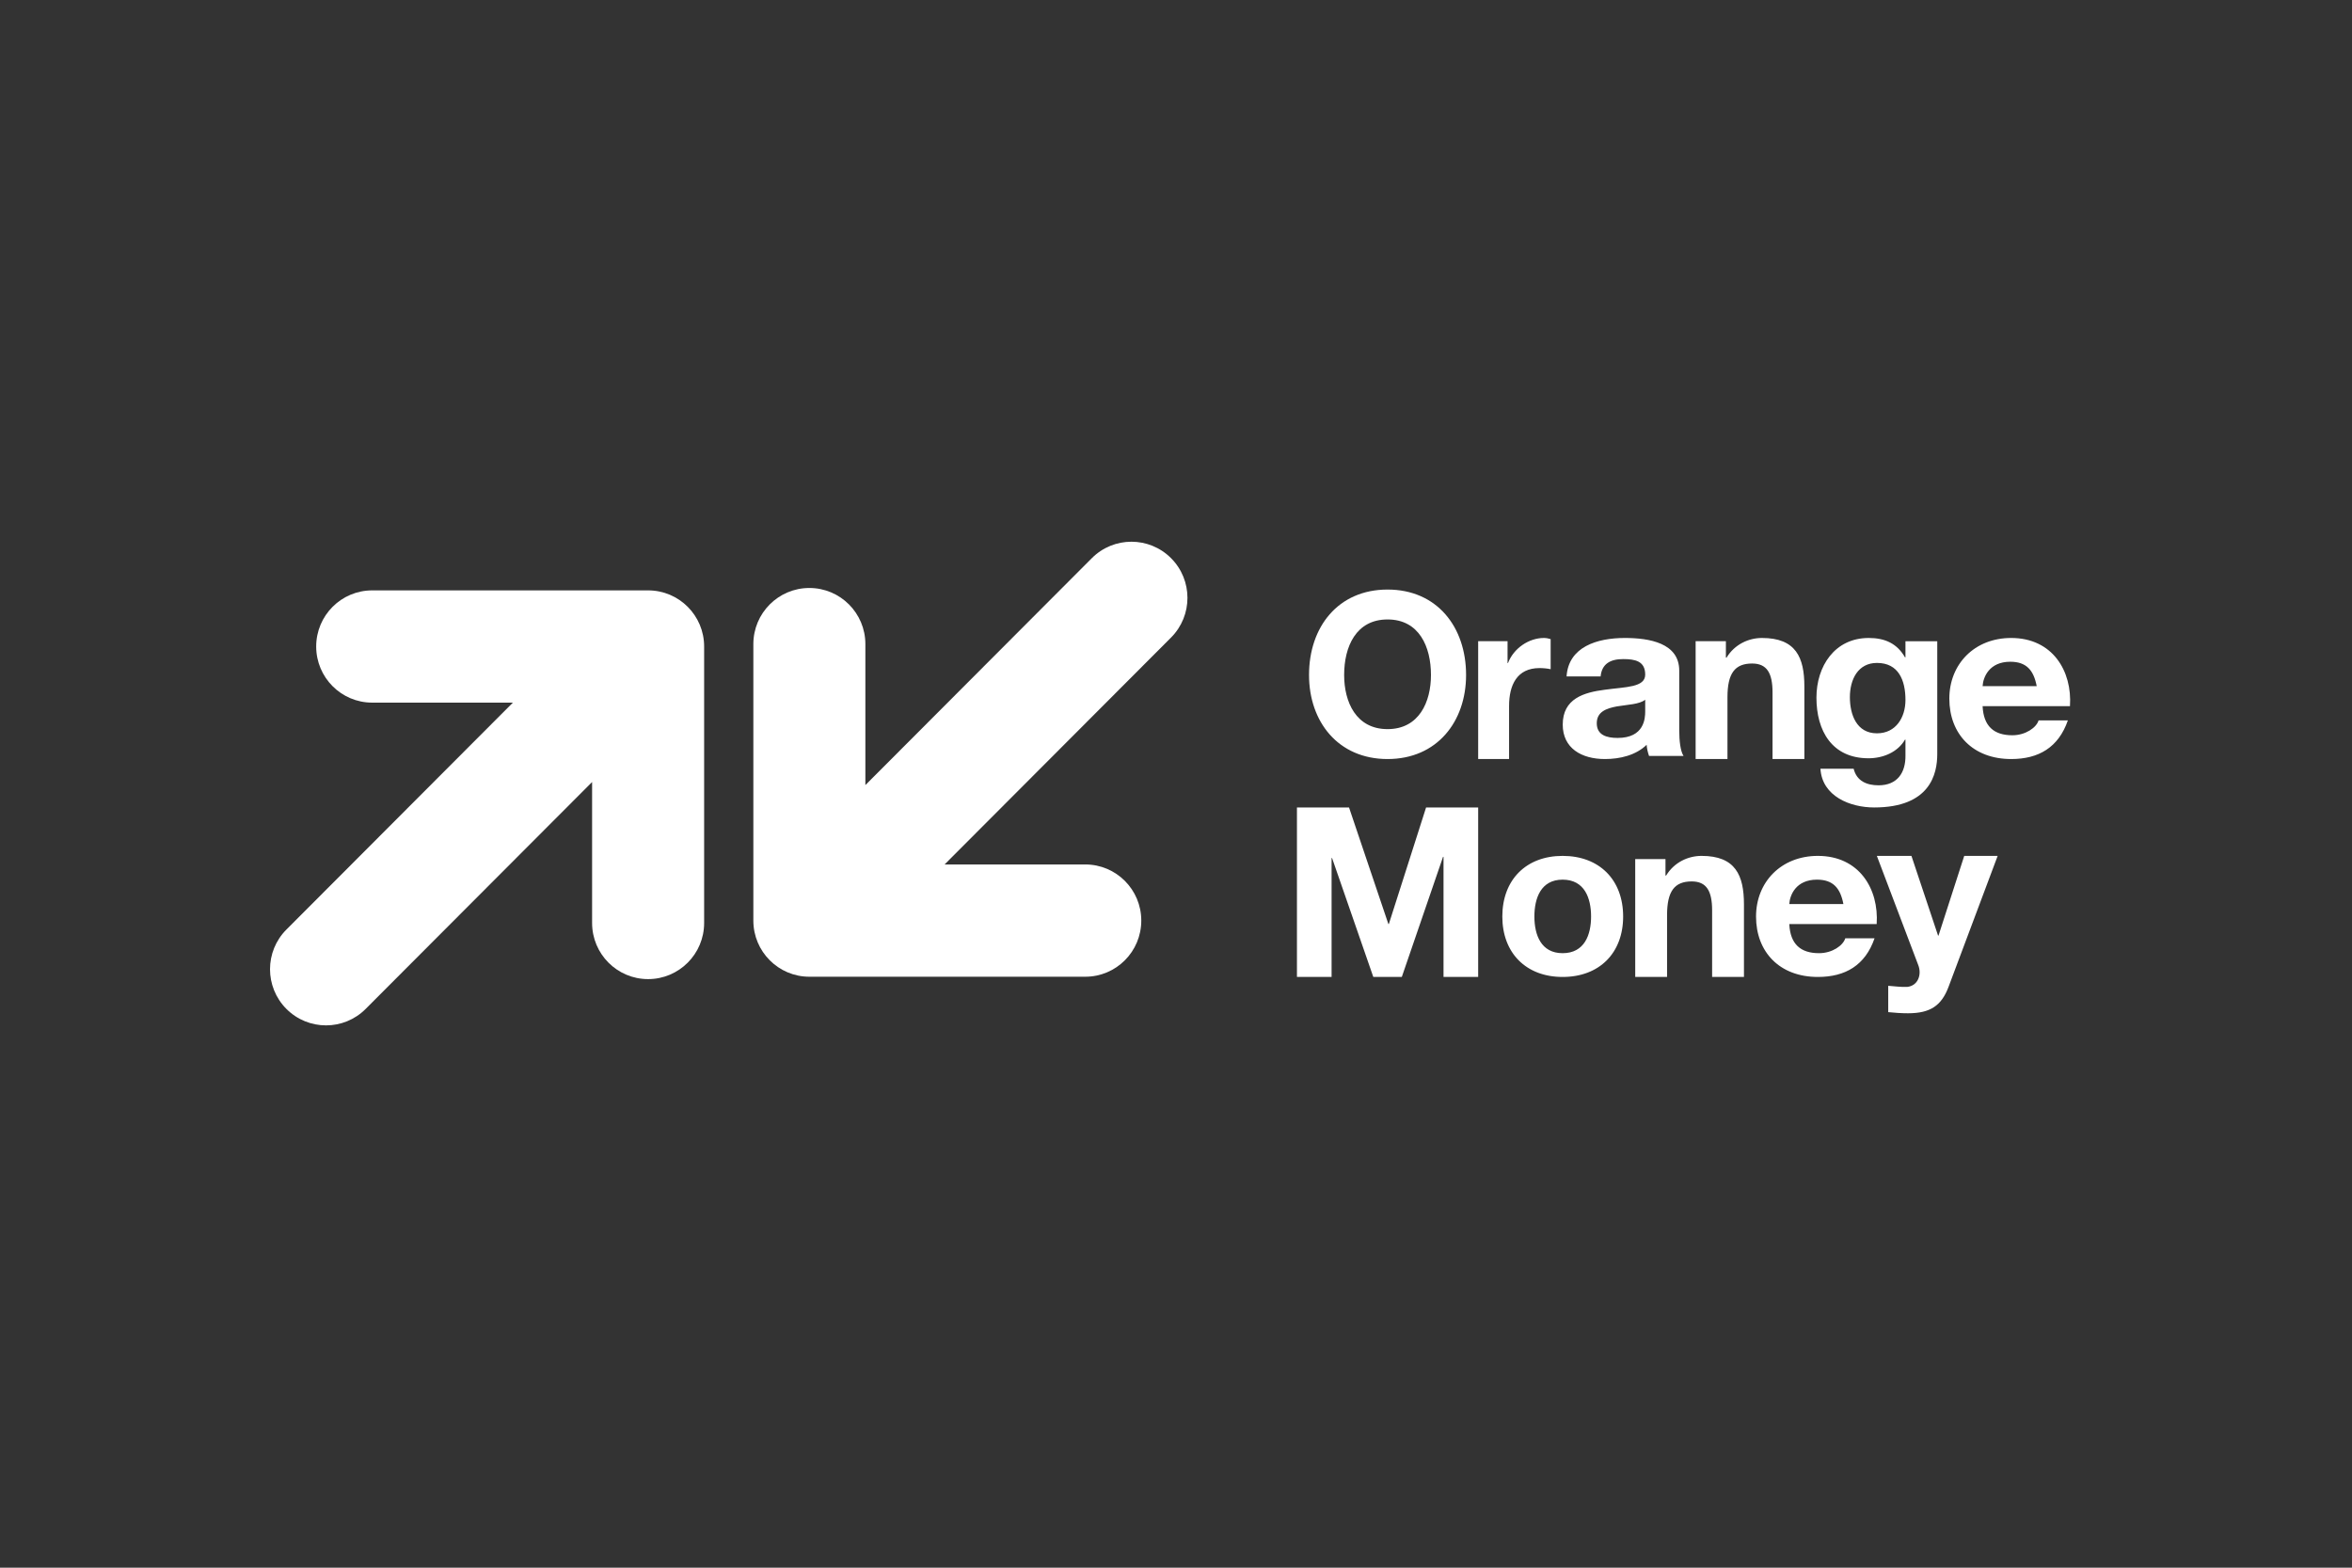 <svg width="159" height="106" viewBox="0 0 159 106" fill="none" xmlns="http://www.w3.org/2000/svg">
<rect x="0" y="0" width="159" height="106" fill="#333333" stroke="none"/>
<path fill-rule="evenodd" clip-rule="evenodd" d="M43.814 39.919H25.162C23.07 39.919 21.375 41.618 21.375 43.714C21.375 45.81 23.07 47.509 25.162 47.509H34.672L19.363 62.852C17.884 64.334 17.884 66.737 19.363 68.22C20.842 69.702 23.24 69.702 24.718 68.22L40.027 52.877V62.408C40.027 64.504 41.722 66.203 43.814 66.203C45.905 66.203 47.601 64.504 47.601 62.408V43.714C47.601 41.618 45.905 39.919 43.814 39.919Z" fill="white"/>
<path fill-rule="evenodd" clip-rule="evenodd" d="M54.714 66.042H73.367C75.458 66.042 77.153 64.342 77.153 62.246C77.153 60.15 75.458 58.451 73.367 58.451H63.857L79.165 43.108C80.644 41.626 80.644 39.223 79.165 37.741C77.686 36.258 75.289 36.258 73.81 37.741L58.501 53.084V43.552C58.501 41.456 56.806 39.757 54.714 39.757C52.623 39.757 50.928 41.456 50.928 43.552V62.246C50.928 64.342 52.623 66.042 54.714 66.042Z" fill="white"/>
<path fill-rule="evenodd" clip-rule="evenodd" d="M93.802 49.3C95.934 49.3 96.736 47.462 96.736 45.639C96.736 43.724 95.934 41.885 93.802 41.885C91.669 41.885 90.867 43.724 90.867 45.639C90.867 47.462 91.669 49.3 93.802 49.3ZM93.802 39.863C97.144 39.863 99.11 42.391 99.11 45.639C99.11 48.795 97.144 51.323 93.802 51.323C90.459 51.323 88.493 48.795 88.493 45.639C88.493 42.391 90.459 39.863 93.802 39.863ZM99.927 43.353H101.914V44.833H101.943C102.326 43.831 103.356 43.137 104.371 43.137C104.518 43.137 104.695 43.168 104.827 43.214V45.249C104.636 45.203 104.327 45.172 104.077 45.172C102.546 45.172 102.017 46.328 102.017 47.731V51.323H99.927V43.353ZM111.219 47.312C110.83 47.628 110.019 47.643 109.307 47.763C108.594 47.898 107.945 48.123 107.945 48.904C107.945 49.701 108.61 49.896 109.355 49.896C111.154 49.896 111.219 48.574 111.219 48.109V47.312ZM105.903 45.736C106.033 43.738 107.962 43.137 109.841 43.137C111.51 43.137 113.52 43.482 113.52 45.345V49.385C113.52 50.091 113.601 50.797 113.811 51.112H111.478C111.397 50.872 111.332 50.617 111.316 50.361C110.587 51.067 109.517 51.323 108.496 51.323C106.908 51.323 105.644 50.587 105.644 48.995C105.644 47.237 107.07 46.817 108.496 46.636C109.906 46.441 111.219 46.486 111.219 45.615C111.219 44.699 110.538 44.564 109.728 44.564C108.853 44.564 108.286 44.894 108.205 45.736H105.903ZM114.628 43.353H116.674V44.463H116.72C117.265 43.569 118.205 43.137 119.114 43.137C121.403 43.137 121.979 44.447 121.979 46.421V51.323H119.827V46.822C119.827 45.511 119.448 44.864 118.447 44.864C117.28 44.864 116.78 45.527 116.78 47.145V51.323H114.628L114.628 43.353ZM128.813 47.33C128.813 46.006 128.352 44.824 126.887 44.824C125.613 44.824 125.056 45.927 125.056 47.141C125.056 48.307 125.502 49.584 126.887 49.584C128.177 49.584 128.813 48.496 128.813 47.33ZM130.963 50.987C130.963 52.327 130.485 54.597 126.696 54.597C125.072 54.597 123.178 53.84 123.066 51.98H125.311C125.518 52.816 126.203 53.099 126.998 53.099C128.256 53.099 128.829 52.248 128.813 51.082V50.01H128.782C128.288 50.861 127.301 51.271 126.314 51.271C123.846 51.271 122.795 49.411 122.795 47.173C122.795 45.06 124.021 43.137 126.33 43.137C127.413 43.137 128.24 43.5 128.782 44.446H128.813V43.358H130.963V50.987ZM137.686 46.396C137.48 45.315 136.989 44.744 135.896 44.744C134.471 44.744 134.06 45.795 134.028 46.396H137.686ZM134.028 47.748C134.091 49.1 134.788 49.715 136.039 49.715C136.942 49.715 137.67 49.19 137.812 48.709H139.792C139.158 50.542 137.812 51.323 135.96 51.323C133.379 51.323 131.779 49.641 131.779 47.237C131.779 44.909 133.474 43.137 135.96 43.137C138.747 43.137 140.093 45.36 139.934 47.748L134.028 47.748ZM93.857 62.478H93.889L96.406 54.597H99.927V66.057H97.585V57.935H97.553L94.765 66.057H92.838L90.05 58.016H90.018V66.057H87.676V54.597H91.197L93.857 62.478ZM105.636 64.45C107.117 64.45 107.56 63.203 107.56 61.971C107.56 60.725 107.117 59.478 105.636 59.478C104.171 59.478 103.728 60.725 103.728 61.971C103.728 63.203 104.171 64.45 105.636 64.45ZM105.636 57.871C108.125 57.871 109.728 59.493 109.728 61.971C109.728 64.434 108.125 66.057 105.636 66.057C103.164 66.057 101.56 64.434 101.56 61.971C101.56 59.493 103.164 57.871 105.636 57.871ZM110.544 58.087H112.59V59.197H112.636C113.182 58.303 114.121 57.871 115.031 57.871C117.319 57.871 117.895 59.181 117.895 61.155V66.057H115.743V61.556C115.743 60.245 115.364 59.598 114.364 59.598C113.197 59.598 112.697 60.261 112.697 61.879V66.057H110.545L110.544 58.087ZM124.618 61.13C124.412 60.049 123.921 59.478 122.829 59.478C121.404 59.478 120.992 60.53 120.96 61.13H124.618ZM120.96 62.482C121.024 63.834 121.72 64.45 122.971 64.45C123.874 64.45 124.602 63.924 124.745 63.443H126.724C126.091 65.275 124.745 66.057 122.892 66.057C120.311 66.057 118.712 64.374 118.712 61.971C118.712 59.644 120.406 57.871 122.892 57.871C125.679 57.871 127.025 60.094 126.867 62.482L120.96 62.482ZM131.724 66.731C131.247 67.995 130.494 68.513 128.986 68.513C128.54 68.513 128.094 68.482 127.648 68.436V66.655C128.063 66.686 128.494 66.746 128.925 66.731C129.678 66.655 129.924 65.879 129.678 65.255L126.879 57.871H129.217L131.017 63.26H131.047L132.786 57.871H135.046L131.724 66.731Z" fill="white"/>
</svg>
